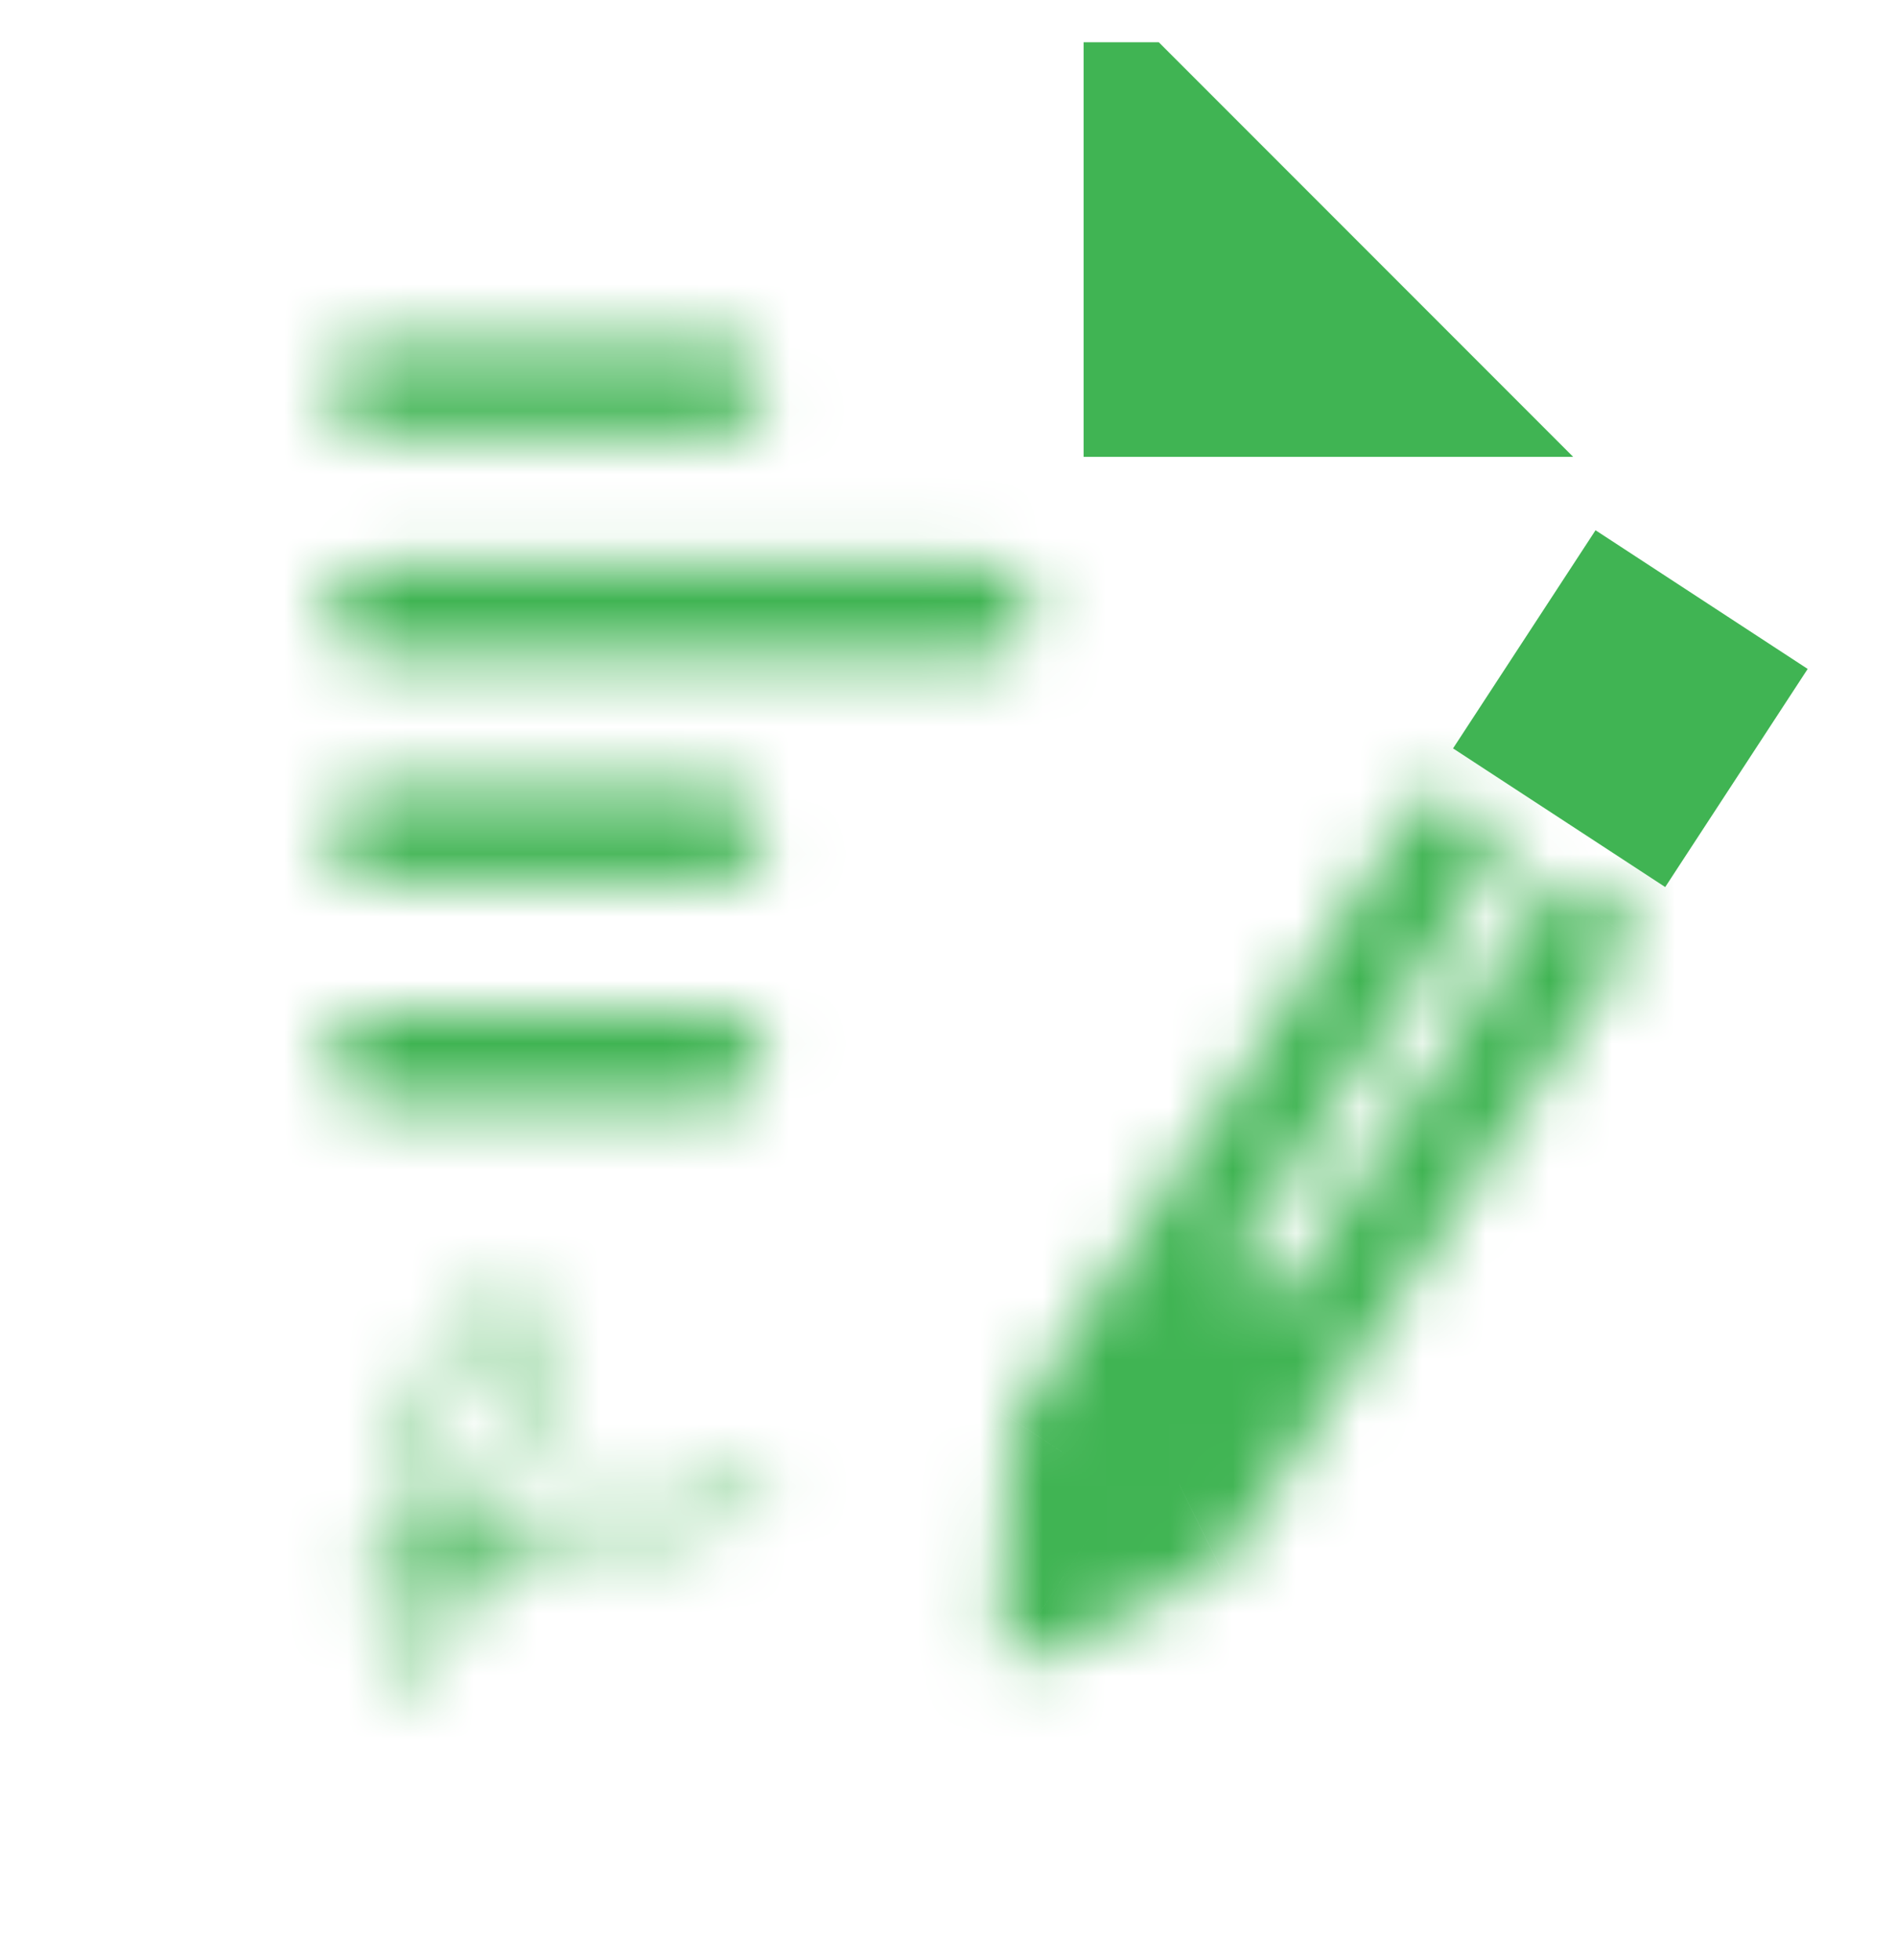 <svg width="30" height="31" viewBox="0 0 30 31" fill="none" xmlns="http://www.w3.org/2000/svg">
<g clip-path="url(#clip0_358_14760)">
<path d="M18.494 2.734L21.636 5.876H18.494V2.734Z" stroke="#40B453" stroke-width="2.697"/>
<mask id="path-2-inside-1_358_14760" fill="white">
<path d="M25.739 14.449L24.943 13.929C24.813 13.844 24.639 13.881 24.554 14.011L20.268 20.569L19.443 20.031L23.73 13.472C23.814 13.342 23.778 13.168 23.648 13.083L22.852 12.563C22.722 12.478 22.548 12.515 22.463 12.645L16.046 22.465C16.018 22.507 16.003 22.555 16 22.605L15.832 26.013C15.828 26.113 15.876 26.208 15.959 26.262C16.043 26.317 16.149 26.323 16.238 26.279L19.292 24.756C19.337 24.734 19.375 24.7 19.402 24.658L25.82 14.838C25.905 14.708 25.869 14.534 25.739 14.449Z"/>
</mask>
<path d="M25.739 14.449L27.215 12.193L27.214 12.192L25.739 14.449ZM24.943 13.929L26.418 11.672L26.417 11.671L24.943 13.929ZM24.554 14.011L22.297 12.535L22.296 12.536L24.554 14.011ZM20.268 20.569L18.793 22.827L21.05 24.302L22.525 22.045L20.268 20.569ZM19.443 20.031L17.186 18.556L15.711 20.813L17.968 22.288L19.443 20.031ZM23.73 13.472L25.987 14.947L25.987 14.947L23.73 13.472ZM23.648 13.083L22.173 15.341L22.173 15.341L23.648 13.083ZM22.852 12.563L24.327 10.306L24.327 10.305L22.852 12.563ZM22.463 12.645L24.721 14.12L24.721 14.118L22.463 12.645ZM16.046 22.465L13.788 20.99L13.788 20.991L16.046 22.465ZM16 22.605L13.307 22.468L13.307 22.473L16 22.605ZM15.832 26.013L13.139 25.881L13.139 25.881L15.832 26.013ZM15.959 26.262L17.434 24.005L17.429 24.001L15.959 26.262ZM16.238 26.279L15.035 23.865L15.034 23.865L16.238 26.279ZM19.292 24.756L18.099 22.338L18.089 22.343L19.292 24.756ZM19.402 24.658L21.658 26.137L21.66 26.134L19.402 24.658ZM25.82 14.838L23.567 13.356L23.562 13.363L25.82 14.838ZM27.214 12.192L26.418 11.672L23.468 16.187L24.264 16.707L27.214 12.192ZM26.417 11.671C25.041 10.773 23.197 11.158 22.297 12.535L26.811 15.486C26.08 16.603 24.584 16.915 23.469 16.187L26.417 11.671ZM22.296 12.536L18.01 19.094L22.525 22.045L26.811 15.486L22.296 12.536ZM21.743 18.312L20.918 17.773L17.968 22.288L18.793 22.827L21.743 18.312ZM21.701 21.506L25.987 14.947L21.472 11.997L17.186 18.556L21.701 21.506ZM25.987 14.947C26.886 13.571 26.501 11.726 25.123 10.826L22.173 15.341C21.055 14.611 20.743 13.113 21.472 11.997L25.987 14.947ZM25.123 10.826L24.327 10.306L21.377 14.82L22.173 15.341L25.123 10.826ZM24.327 10.305C22.951 9.407 21.105 9.791 20.205 11.171L24.721 14.118C23.991 15.238 22.493 15.549 21.377 14.821L24.327 10.305ZM20.206 11.169L13.788 20.99L18.303 23.94L24.721 14.12L20.206 11.169ZM13.788 20.991C13.498 21.435 13.334 21.945 13.307 22.468L18.693 22.743C18.672 23.166 18.539 23.579 18.303 23.94L13.788 20.991ZM13.307 22.473L13.139 25.881L18.526 26.146L18.694 22.738L13.307 22.473ZM13.139 25.881C13.088 26.933 13.596 27.942 14.49 28.523L17.429 24.001C18.155 24.473 18.567 25.293 18.526 26.145L13.139 25.881ZM14.484 28.52C15.369 29.098 16.495 29.164 17.442 28.692L15.034 23.865C15.803 23.482 16.717 23.536 17.434 24.005L14.484 28.52ZM17.441 28.692L20.495 27.17L18.089 22.343L15.035 23.865L17.441 28.692ZM20.486 27.174C20.972 26.934 21.373 26.571 21.658 26.137L17.147 23.18C17.377 22.829 17.702 22.534 18.099 22.338L20.486 27.174ZM21.66 26.134L28.077 16.313L23.562 13.363L17.145 23.183L21.66 26.134ZM28.073 16.319C28.982 14.937 28.586 13.09 27.215 12.193L24.262 16.706C23.151 15.978 22.828 14.48 23.567 13.356L28.073 16.319Z" fill="#40B453" mask="url(#path-2-inside-1_358_14760)"/>
<path d="M24.858 11.444L25.637 10.252L26.736 10.97L25.957 12.162L24.858 11.444Z" stroke="#40B453" stroke-width="2.697"/>
<mask id="path-5-inside-2_358_14760" fill="white">
<path d="M5.904 6.846H11.412C11.802 6.846 12.119 6.529 12.119 6.139C12.119 5.749 11.802 5.433 11.412 5.433H5.904C5.513 5.433 5.197 5.749 5.197 6.139C5.197 6.529 5.514 6.846 5.904 6.846Z"/>
</mask>
<path d="M5.904 9.542H11.412V4.149H5.904V9.542ZM11.412 9.542C13.292 9.542 14.815 8.018 14.815 6.139H9.422C9.422 5.04 10.313 4.149 11.412 4.149V9.542ZM14.815 6.139C14.815 4.26 13.292 2.736 11.412 2.736V8.13C10.313 8.13 9.422 7.239 9.422 6.139H14.815ZM11.412 2.736H5.904V8.13H11.412V2.736ZM5.904 2.736C4.024 2.736 2.501 4.26 2.501 6.139H7.894C7.894 7.239 7.003 8.13 5.904 8.13V2.736ZM2.501 6.139C2.501 8.019 4.024 9.542 5.904 9.542V4.149C7.003 4.149 7.894 5.04 7.894 6.139H2.501Z" fill="#40B453" mask="url(#path-5-inside-2_358_14760)"/>
<mask id="path-7-inside-3_358_14760" fill="white">
<path d="M16.356 9.67C16.356 9.28 16.04 8.964 15.65 8.964H5.904C5.513 8.964 5.197 9.28 5.197 9.67C5.197 10.06 5.513 10.377 5.904 10.377H15.65C16.04 10.377 16.356 10.06 16.356 9.67Z"/>
</mask>
<path d="M19.053 9.67C19.053 7.791 17.529 6.268 15.65 6.268V11.661C14.551 11.661 13.659 10.77 13.659 9.67H19.053ZM15.65 6.268H5.904V11.661H15.65V6.268ZM5.904 6.268C4.024 6.268 2.501 7.791 2.501 9.67H7.894C7.894 10.77 7.003 11.661 5.904 11.661V6.268ZM2.501 9.67C2.501 11.55 4.024 13.073 5.904 13.073V7.68C7.003 7.68 7.894 8.571 7.894 9.67H2.501ZM5.904 13.073H15.65V7.68H5.904V13.073ZM15.65 13.073C17.529 13.073 19.053 11.55 19.053 9.67H13.659C13.659 8.571 14.55 7.68 15.65 7.68V13.073Z" fill="#40B453" mask="url(#path-7-inside-3_358_14760)"/>
<mask id="path-9-inside-4_358_14760" fill="white">
<path d="M5.904 13.908H11.412C11.802 13.908 12.119 13.592 12.119 13.202C12.119 12.812 11.802 12.496 11.412 12.496H5.904C5.513 12.496 5.197 12.812 5.197 13.202C5.197 13.592 5.514 13.908 5.904 13.908Z"/>
</mask>
<path d="M5.904 16.605H11.412V11.211H5.904V16.605ZM11.412 16.605C13.292 16.605 14.815 15.081 14.815 13.202H9.422C9.422 12.103 10.313 11.211 11.412 11.211V16.605ZM14.815 13.202C14.815 11.323 13.292 9.799 11.412 9.799V15.192C10.313 15.192 9.422 14.301 9.422 13.202H14.815ZM11.412 9.799H5.904V15.192H11.412V9.799ZM5.904 9.799C4.024 9.799 2.501 11.323 2.501 13.202H7.894C7.894 14.301 7.003 15.192 5.904 15.192V9.799ZM2.501 13.202C2.501 15.081 4.024 16.605 5.904 16.605V11.211C7.003 11.211 7.894 12.102 7.894 13.202H2.501Z" fill="#40B453" mask="url(#path-9-inside-4_358_14760)"/>
<mask id="path-11-inside-5_358_14760" fill="white">
<path d="M5.904 17.439H11.412C11.802 17.439 12.119 17.123 12.119 16.733C12.119 16.343 11.802 16.027 11.412 16.027H5.904C5.513 16.027 5.197 16.343 5.197 16.733C5.197 17.123 5.514 17.439 5.904 17.439Z"/>
</mask>
<path d="M5.197 16.733H2.501H5.197ZM5.904 20.136H11.412V14.743H5.904V20.136ZM11.412 20.136C13.292 20.136 14.815 18.612 14.815 16.733H9.422C9.422 15.634 10.313 14.743 11.412 14.743V20.136ZM14.815 16.733C14.815 14.854 13.292 13.33 11.412 13.33V18.724C10.313 18.724 9.422 17.832 9.422 16.733H14.815ZM11.412 13.33H5.904V18.724H11.412V13.33ZM5.904 13.33C4.024 13.33 2.501 14.854 2.501 16.733H7.894C7.894 17.832 7.003 18.724 5.904 18.724V13.33ZM2.501 16.733C2.501 18.613 4.024 20.136 5.904 20.136V14.743C7.003 14.743 7.894 15.634 7.894 16.733L2.501 16.733Z" fill="#40B453" mask="url(#path-11-inside-5_358_14760)"/>
<mask id="path-13-inside-6_358_14760" fill="white">
<path d="M6.204 26.567C6.066 26.744 6.314 26.996 6.453 26.816C6.892 26.249 7.254 25.639 7.557 24.994C7.746 25.113 7.994 25.089 8.197 25.009C8.491 24.893 8.739 24.67 8.976 24.468C9.116 24.349 9.278 24.152 9.472 24.133C9.62 24.119 9.82 24.238 9.968 24.263C10.354 24.329 10.805 24.217 11.178 24.125C11.532 24.038 11.946 23.899 12.155 23.579C12.279 23.387 11.973 23.211 11.85 23.401C11.683 23.657 11.276 23.737 11.001 23.805C10.678 23.885 10.303 23.964 9.97 23.907C9.719 23.864 9.516 23.713 9.258 23.828C8.913 23.982 8.649 24.305 8.344 24.524C8.207 24.621 8.051 24.715 7.88 24.729C7.81 24.734 7.753 24.708 7.705 24.665C7.743 24.578 7.78 24.491 7.816 24.402C8.16 23.547 8.316 22.679 8.476 21.779C8.557 21.321 8.692 20.6 8.036 20.556C7.457 20.517 6.956 21.353 6.771 21.794C6.605 22.188 6.587 22.645 6.599 23.066C6.607 23.328 6.701 23.6 6.771 23.871C6.215 23.961 5.725 24.522 5.811 25.079C5.895 25.627 6.58 25.344 6.836 25.141C7.095 24.936 7.179 24.68 7.182 24.404C7.233 24.489 7.277 24.591 7.321 24.686C7.023 25.355 6.649 25.992 6.204 26.567ZM6.823 24.568C6.77 24.801 6.476 25.031 6.243 25.052C6.061 25.069 6.172 24.743 6.208 24.67C6.322 24.441 6.602 24.292 6.838 24.227C6.849 24.342 6.848 24.456 6.823 24.568ZM7.117 23.884C7.057 23.603 6.974 23.321 6.952 23.066C6.911 22.573 6.998 22.057 7.242 21.626C7.395 21.357 7.706 20.945 8.036 20.909C8.331 20.878 8.151 21.595 8.126 21.739C8.047 22.183 7.99 22.625 7.88 23.064C7.778 23.472 7.649 23.876 7.494 24.271C7.412 24.067 7.305 23.935 7.117 23.884Z"/>
</mask>
<path d="M6.204 26.567L4.071 24.916L4.071 24.916L6.204 26.567ZM6.453 26.816L4.321 25.166L4.32 25.167L6.453 26.816ZM7.557 24.994L8.991 22.711L6.411 21.091L5.116 23.848L7.557 24.994ZM8.197 25.009L7.208 22.5L7.206 22.501L8.197 25.009ZM8.976 24.468L7.226 22.417L7.225 22.417L8.976 24.468ZM9.472 24.133L9.214 21.449L9.211 21.449L9.472 24.133ZM9.968 24.263L9.512 26.921L9.515 26.921L9.968 24.263ZM11.178 24.125L10.532 21.507L10.531 21.507L11.178 24.125ZM12.155 23.579L9.894 22.109L9.894 22.109L12.155 23.579ZM11.85 23.401L14.111 24.871L14.112 24.869L11.85 23.401ZM11.001 23.805L10.354 21.187L10.353 21.188L11.001 23.805ZM9.97 23.907L10.424 21.249L10.422 21.249L9.97 23.907ZM9.258 23.828L8.161 21.364L8.161 21.365L9.258 23.828ZM8.344 24.524L6.774 22.331L6.774 22.331L8.344 24.524ZM7.88 24.729L7.673 22.04L7.672 22.04L7.88 24.729ZM7.705 24.665L5.229 23.598L4.464 25.373L5.899 26.668L7.705 24.665ZM7.816 24.402L5.314 23.395L5.314 23.396L7.816 24.402ZM8.476 21.779L5.82 21.307L5.82 21.308L8.476 21.779ZM8.036 20.556L8.217 17.866L8.216 17.866L8.036 20.556ZM6.771 21.794L9.257 22.839L9.257 22.839L6.771 21.794ZM6.599 23.066L9.295 22.985L9.295 22.985L6.599 23.066ZM6.771 23.871L7.198 26.534L10.118 26.066L9.383 23.201L6.771 23.871ZM5.811 25.079L3.145 25.49L3.146 25.49L5.811 25.079ZM6.836 25.141L5.162 23.028L5.161 23.028L6.836 25.141ZM7.182 24.404L9.487 23.005L4.58 14.915L4.485 24.377L7.182 24.404ZM7.321 24.686L9.784 25.784L10.286 24.66L9.764 23.544L7.321 24.686ZM6.823 24.568L9.454 25.158L9.454 25.157L6.823 24.568ZM6.243 25.052L5.995 22.367L5.994 22.367L6.243 25.052ZM6.208 24.67L8.625 25.867L8.625 25.866L6.208 24.67ZM6.838 24.227L9.523 23.97L9.217 20.783L6.128 21.626L6.838 24.227ZM7.117 23.884L4.481 24.448L4.824 26.052L6.405 26.485L7.117 23.884ZM6.952 23.066L9.639 22.839L9.639 22.838L6.952 23.066ZM7.242 21.626L9.588 22.957L9.588 22.956L7.242 21.626ZM8.036 20.909L7.751 18.228L7.749 18.228L8.036 20.909ZM8.126 21.739L10.781 22.21L10.781 22.209L8.126 21.739ZM7.88 23.064L10.496 23.719L10.496 23.718L7.88 23.064ZM7.494 24.271L4.992 25.277L7.527 31.584L10.005 25.255L7.494 24.271ZM4.071 24.916C2.975 26.332 3.543 27.951 4.311 28.726C4.715 29.133 5.382 29.551 6.265 29.574C7.258 29.6 8.085 29.114 8.587 28.466L4.32 25.167C4.752 24.609 5.495 24.158 6.407 24.182C7.209 24.203 7.796 24.581 8.138 24.926C8.782 25.574 9.294 26.979 8.336 28.217L4.071 24.916ZM8.586 28.467C9.159 27.726 9.621 26.942 9.998 26.141L5.116 23.848C4.887 24.335 4.625 24.773 4.321 25.166L8.586 28.467ZM6.123 27.278C7.353 28.05 8.61 27.745 9.188 27.517L7.206 22.501C7.353 22.443 7.567 22.383 7.844 22.38C8.127 22.377 8.554 22.436 8.991 22.711L6.123 27.278ZM9.187 27.517C9.992 27.2 10.616 26.614 10.726 26.52L7.225 22.417C7.209 22.431 7.192 22.445 7.177 22.458C7.162 22.471 7.148 22.483 7.135 22.495C7.107 22.518 7.086 22.536 7.066 22.552C7.026 22.586 7.007 22.601 6.998 22.607C6.991 22.613 7.005 22.602 7.037 22.583C7.07 22.563 7.128 22.532 7.208 22.5L9.187 27.517ZM10.726 26.52C10.822 26.438 10.92 26.344 10.928 26.336C10.963 26.304 10.94 26.327 10.898 26.361C10.855 26.395 10.741 26.485 10.566 26.574C10.387 26.666 10.103 26.781 9.733 26.817L9.211 21.449C8.312 21.537 7.711 22.002 7.509 22.165C7.385 22.266 7.283 22.361 7.242 22.4C7.174 22.463 7.199 22.439 7.226 22.417L10.726 26.52ZM9.73 26.817C9.543 26.835 9.385 26.829 9.267 26.817C9.149 26.806 9.054 26.787 8.99 26.773C8.925 26.758 8.877 26.743 8.85 26.735C8.824 26.727 8.807 26.721 8.81 26.721C8.815 26.723 8.819 26.725 8.849 26.736C8.871 26.744 8.915 26.761 8.965 26.778C9.015 26.795 9.087 26.819 9.173 26.844C9.257 26.868 9.374 26.897 9.512 26.921L10.424 21.605C10.525 21.623 10.602 21.643 10.647 21.656C10.693 21.669 10.724 21.68 10.732 21.682C10.74 21.685 10.741 21.686 10.721 21.678C10.708 21.673 10.668 21.659 10.63 21.645C10.558 21.619 10.394 21.561 10.192 21.515C9.998 21.471 9.646 21.407 9.214 21.449L9.73 26.817ZM9.515 26.921C10.563 27.1 11.601 26.798 11.825 26.743L10.531 21.507C10.433 21.531 10.365 21.548 10.3 21.562C10.238 21.576 10.199 21.583 10.177 21.587C10.153 21.59 10.163 21.587 10.197 21.587C10.231 21.586 10.31 21.586 10.421 21.605L9.515 26.921ZM11.824 26.743C12.117 26.671 13.565 26.357 14.415 25.049L9.894 22.109C10.142 21.727 10.441 21.564 10.531 21.52C10.618 21.477 10.647 21.478 10.532 21.507L11.824 26.743ZM14.415 25.049C14.862 24.361 15.021 23.474 14.743 22.615C14.492 21.837 13.961 21.312 13.45 21.015C12.454 20.436 10.621 20.341 9.588 21.933L14.112 24.869C13.202 26.271 11.583 26.168 10.74 25.678C10.306 25.426 9.836 24.97 9.611 24.273C9.359 23.494 9.509 22.701 9.894 22.109L14.415 25.049ZM9.589 21.931C9.787 21.626 10.016 21.436 10.174 21.33C10.327 21.226 10.45 21.175 10.496 21.158C10.544 21.139 10.566 21.135 10.535 21.143C10.482 21.157 10.48 21.156 10.354 21.187L11.647 26.423C11.675 26.416 12.075 26.329 12.436 26.19C12.779 26.058 13.564 25.711 14.111 24.871L9.589 21.931ZM10.353 21.188C10.288 21.204 10.242 21.214 10.204 21.222C10.167 21.23 10.149 21.232 10.145 21.233C10.142 21.233 10.164 21.23 10.206 21.23C10.248 21.23 10.324 21.232 10.424 21.249L9.517 26.565C10.473 26.729 11.36 26.494 11.648 26.423L10.353 21.188ZM10.422 21.249C10.55 21.27 10.635 21.3 10.601 21.289C10.594 21.287 10.587 21.285 10.57 21.279C10.555 21.274 10.532 21.267 10.506 21.259C10.456 21.243 10.374 21.218 10.278 21.194C10.084 21.145 9.77 21.081 9.385 21.09C8.98 21.098 8.565 21.185 8.161 21.364L10.356 26.291C10.081 26.413 9.787 26.476 9.501 26.482C9.234 26.487 9.036 26.443 8.956 26.423C8.916 26.413 8.892 26.405 8.899 26.407C8.902 26.408 8.907 26.41 8.922 26.414C8.933 26.418 8.955 26.425 8.977 26.432C9.061 26.458 9.265 26.523 9.518 26.566L10.422 21.249ZM8.161 21.365C7.607 21.611 7.206 21.953 7.022 22.112C6.97 22.157 6.922 22.2 6.886 22.231C6.847 22.266 6.822 22.288 6.798 22.309C6.75 22.351 6.75 22.349 6.774 22.331L9.914 26.716C10.091 26.59 10.238 26.465 10.335 26.38C10.385 26.337 10.432 26.295 10.466 26.265C10.503 26.232 10.528 26.21 10.55 26.191C10.596 26.151 10.596 26.153 10.573 26.17C10.546 26.189 10.472 26.239 10.356 26.291L8.161 21.365ZM6.774 22.331C6.758 22.343 6.829 22.289 6.953 22.229C7.082 22.167 7.331 22.066 7.673 22.04L8.088 27.417C9.055 27.342 9.735 26.844 9.914 26.716L6.774 22.331ZM7.672 22.04C8.036 22.012 8.404 22.065 8.749 22.197C9.084 22.325 9.336 22.504 9.512 22.663L5.899 26.668C6.382 27.103 7.141 27.491 8.089 27.417L7.672 22.04ZM10.182 25.733C10.222 25.64 10.269 25.528 10.318 25.408L5.314 23.396C5.291 23.453 5.264 23.516 5.229 23.598L10.182 25.733ZM10.317 25.41C10.782 24.255 10.977 23.114 11.131 22.25L5.82 21.308C5.654 22.244 5.538 22.84 5.314 23.395L10.317 25.41ZM11.131 22.25C11.147 22.158 11.319 21.375 11.196 20.595C11.126 20.142 10.925 19.44 10.331 18.826C9.697 18.171 8.903 17.912 8.217 17.866L7.856 23.247C7.497 23.223 6.932 23.07 6.455 22.576C6.017 22.124 5.901 21.639 5.868 21.43C5.85 21.316 5.848 21.231 5.849 21.188C5.849 21.165 5.85 21.147 5.85 21.137C5.85 21.131 5.851 21.128 5.851 21.125C5.851 21.122 5.851 21.121 5.851 21.121C5.851 21.121 5.851 21.122 5.851 21.124C5.851 21.126 5.85 21.129 5.85 21.134C5.849 21.142 5.847 21.154 5.844 21.17C5.838 21.206 5.832 21.243 5.82 21.307L11.131 22.25ZM8.216 17.866C6.573 17.756 5.539 18.851 5.203 19.247C4.757 19.77 4.454 20.347 4.285 20.749L9.257 22.839C9.256 22.839 9.269 22.812 9.29 22.775C9.313 22.736 9.323 22.727 9.308 22.744C9.302 22.751 9.213 22.859 9.02 22.976C8.817 23.099 8.408 23.284 7.856 23.247L8.216 17.866ZM4.285 20.749C3.881 21.708 3.889 22.662 3.904 23.147L9.295 22.985C9.292 22.913 9.292 22.856 9.293 22.808C9.294 22.761 9.297 22.731 9.299 22.714C9.3 22.697 9.301 22.701 9.296 22.721C9.292 22.741 9.28 22.782 9.257 22.839L4.285 20.749ZM3.904 23.147C3.916 23.557 3.993 23.904 4.044 24.112C4.071 24.22 4.098 24.321 4.117 24.388C4.139 24.465 4.149 24.505 4.159 24.542L9.383 23.201C9.358 23.103 9.331 23.006 9.315 22.949C9.296 22.88 9.287 22.846 9.28 22.819C9.274 22.794 9.276 22.8 9.28 22.824C9.284 22.848 9.292 22.905 9.295 22.985L3.904 23.147ZM6.344 21.209C5.341 21.37 4.513 21.921 3.965 22.59C3.414 23.262 2.961 24.291 3.145 25.49L8.476 24.668C8.575 25.311 8.324 25.78 8.135 26.009C7.949 26.236 7.645 26.462 7.198 26.534L6.344 21.209ZM3.146 25.49C3.263 26.252 3.684 27.13 4.598 27.67C5.396 28.141 6.183 28.12 6.604 28.066C7.409 27.962 8.092 27.587 8.511 27.255L5.161 23.028C5.291 22.925 5.391 22.873 5.457 22.842C5.521 22.813 5.676 22.748 5.914 22.717C6.121 22.691 6.705 22.65 7.343 23.027C8.096 23.473 8.401 24.181 8.476 24.668L3.146 25.49ZM8.511 27.255C9.549 26.432 9.869 25.322 9.878 24.43L4.485 24.377C4.486 24.253 4.507 24.014 4.629 23.73C4.76 23.428 4.957 23.19 5.162 23.028L8.511 27.255ZM4.876 25.802C4.864 25.782 4.854 25.765 4.846 25.75C4.838 25.736 4.832 25.725 4.828 25.717C4.823 25.708 4.82 25.702 4.819 25.699C4.817 25.696 4.817 25.695 4.818 25.697C4.819 25.699 4.821 25.703 4.824 25.709C4.827 25.716 4.83 25.724 4.836 25.735C4.837 25.738 4.838 25.741 4.84 25.744C4.841 25.747 4.842 25.75 4.844 25.754C4.847 25.76 4.85 25.767 4.854 25.775C4.861 25.79 4.869 25.808 4.878 25.828L9.764 23.544C9.759 23.533 9.754 23.522 9.74 23.492C9.729 23.467 9.711 23.427 9.69 23.385C9.652 23.304 9.583 23.162 9.487 23.005L4.876 25.802ZM4.858 23.588C4.642 24.074 4.376 24.523 4.071 24.916L8.336 28.217C8.922 27.461 9.404 26.637 9.784 25.784L4.858 23.588ZM4.191 23.977C4.344 23.296 4.735 22.932 4.894 22.802C5.063 22.663 5.424 22.42 5.995 22.367L6.492 27.737C7.295 27.663 7.919 27.294 8.307 26.977C8.685 26.669 9.249 26.072 9.454 25.158L4.191 23.977ZM5.994 22.367C6.352 22.334 6.878 22.364 7.428 22.649C7.997 22.944 8.361 23.391 8.568 23.804C8.91 24.489 8.835 25.095 8.825 25.184C8.793 25.477 8.715 25.685 8.625 25.867L3.792 23.474C3.665 23.729 3.513 24.136 3.463 24.606C3.444 24.784 3.372 25.472 3.744 26.216C3.965 26.658 4.351 27.129 4.948 27.438C5.526 27.738 6.089 27.775 6.493 27.737L5.994 22.367ZM8.625 25.866C8.4 26.322 8.088 26.556 7.948 26.648C7.794 26.748 7.659 26.799 7.548 26.829L6.128 21.626C5.628 21.763 4.418 22.208 3.791 23.474L8.625 25.866ZM4.154 24.485C4.147 24.409 4.136 24.223 4.191 23.979L9.454 25.157C9.559 24.689 9.552 24.276 9.523 23.97L4.154 24.485ZM9.754 23.32C9.733 23.218 9.71 23.123 9.693 23.05C9.674 22.97 9.662 22.921 9.651 22.871C9.627 22.766 9.634 22.777 9.639 22.839L4.265 23.294C4.292 23.61 4.352 23.89 4.39 24.06C4.452 24.332 4.447 24.29 4.481 24.448L9.754 23.32ZM9.639 22.838C9.638 22.825 9.64 22.822 9.638 22.834C9.635 22.846 9.625 22.891 9.588 22.957L4.897 20.296C4.34 21.279 4.186 22.357 4.265 23.294L9.639 22.838ZM9.588 22.956C9.585 22.961 9.569 22.996 9.501 23.066C9.463 23.104 9.366 23.198 9.205 23.297C9.046 23.394 8.745 23.546 8.323 23.591L7.749 18.228C6.638 18.347 5.921 19.013 5.645 19.295C5.3 19.647 5.052 20.022 4.896 20.297L9.588 22.956ZM8.321 23.591C7.797 23.647 7.136 23.544 6.541 23.112C5.998 22.718 5.755 22.225 5.651 21.946C5.546 21.664 5.521 21.436 5.512 21.333C5.503 21.218 5.507 21.135 5.509 21.101C5.51 21.085 5.526 20.954 5.47 21.269L10.781 22.209C10.751 22.379 10.87 21.818 10.893 21.415C10.903 21.244 10.934 20.681 10.705 20.065C10.577 19.721 10.299 19.176 9.71 18.748C9.069 18.282 8.349 18.164 7.751 18.228L8.321 23.591ZM5.47 21.267C5.361 21.884 5.345 22.089 5.264 22.409L10.496 23.718C10.636 23.16 10.732 22.482 10.781 22.21L5.47 21.267ZM5.264 22.409C5.191 22.704 5.097 22.998 4.983 23.288L10.005 25.255C10.201 24.754 10.366 24.24 10.496 23.719L5.264 22.409ZM9.996 23.266C9.749 22.651 9.152 21.645 7.829 21.283L6.405 26.485C6.021 26.38 5.658 26.164 5.374 25.861C5.125 25.594 5.02 25.347 4.992 25.277L9.996 23.266Z" fill="#40B453" mask="url(#path-13-inside-6_358_14760)"/>
</g>
<defs>
<clipPath id="clip0_358_14760">
<rect width="29.663" height="29.663" fill="white" transform="translate(0 0.668)"/>
</clipPath>
</defs>
</svg>
